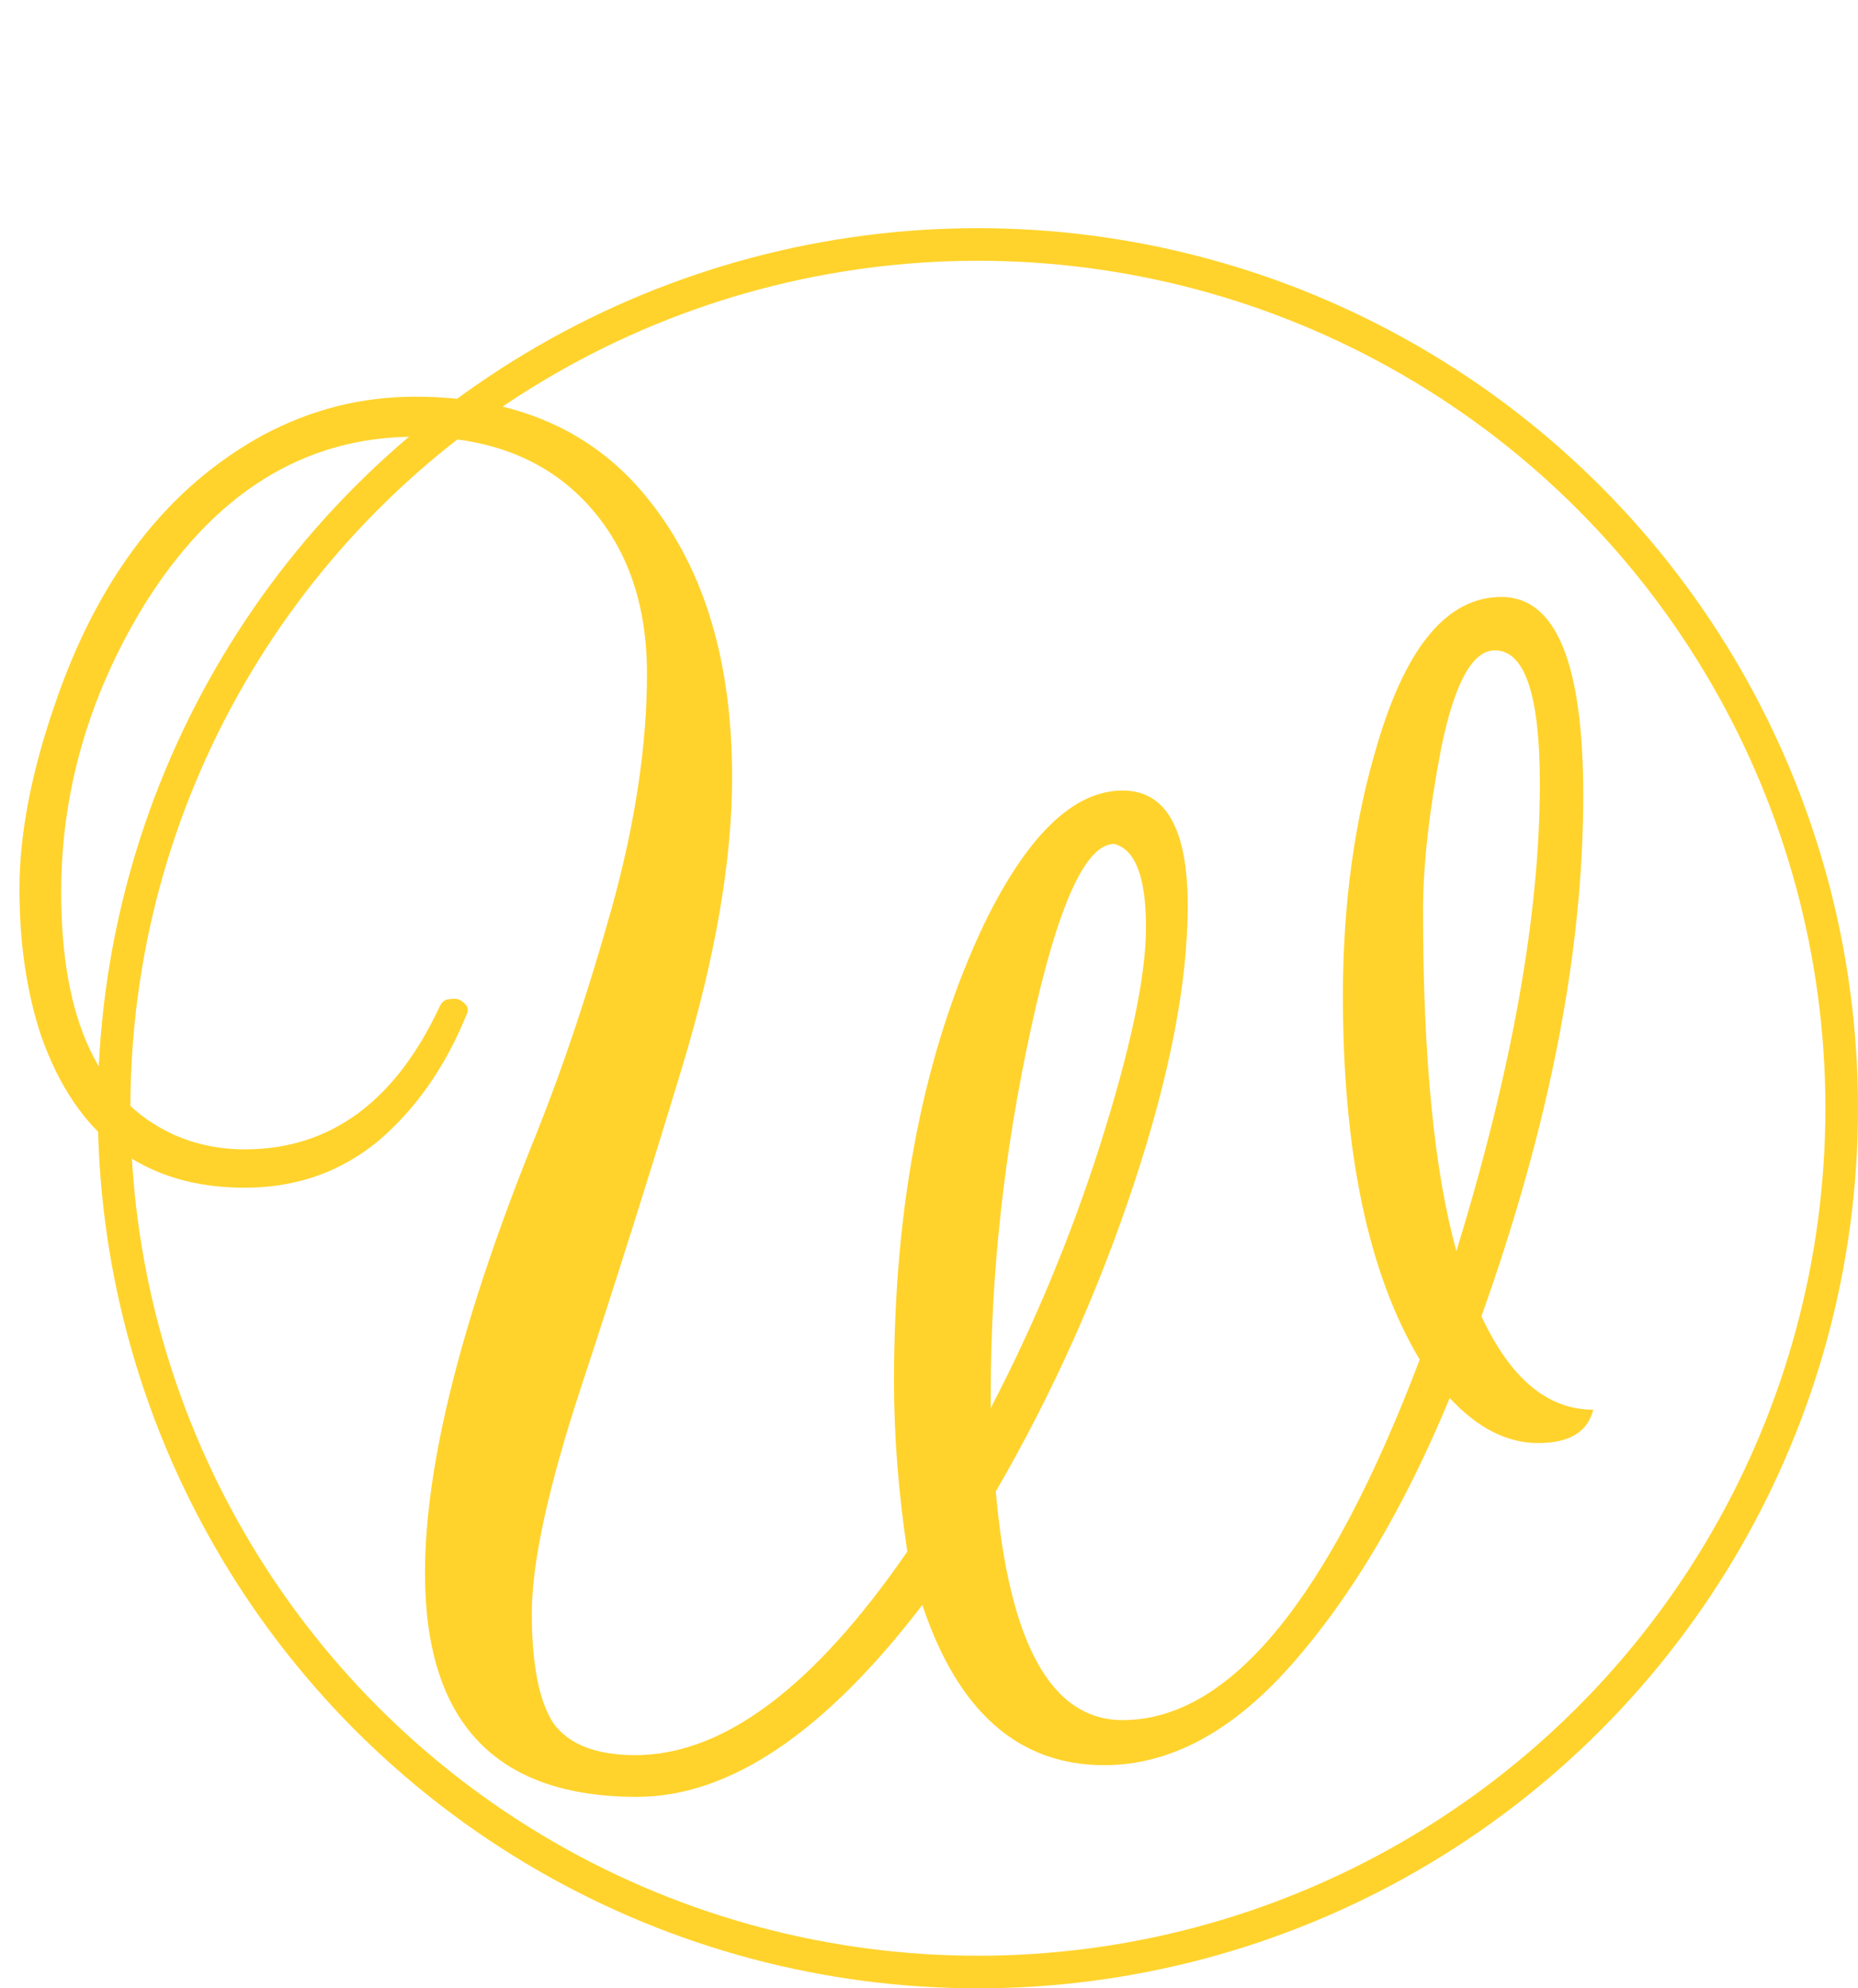 <svg width="57" height="61" viewBox="0 0 57 61" fill="none" xmlns="http://www.w3.org/2000/svg">
<path d="M48.571 24.406C48.571 29.219 47.53 34.544 45.448 40.381C46.336 42.292 47.479 43.248 48.878 43.248C48.708 43.931 48.145 44.272 47.189 44.272C46.233 44.272 45.328 43.811 44.475 42.89C43.076 46.269 41.454 48.999 39.611 51.082C37.802 53.13 35.891 54.154 33.877 54.154C31.248 54.154 29.388 52.515 28.296 49.238C25.292 53.164 22.374 55.126 19.541 55.126C15.206 55.126 13.038 52.84 13.038 48.266C13.038 44.886 14.182 40.381 16.469 34.749C17.288 32.701 18.056 30.397 18.773 27.837C19.49 25.243 19.848 22.853 19.848 20.669C19.848 18.484 19.216 16.726 17.954 15.395C16.691 14.064 14.95 13.398 12.731 13.398C9.318 13.398 6.536 15.139 4.386 18.621C2.713 21.386 1.877 24.304 1.877 27.376C1.877 31.267 3.02 33.742 5.307 34.8C5.99 35.107 6.724 35.261 7.509 35.261C10.137 35.261 12.134 33.793 13.499 30.858C13.568 30.721 13.67 30.653 13.806 30.653C13.977 30.619 14.114 30.653 14.216 30.755C14.352 30.858 14.387 30.977 14.318 31.114C13.67 32.718 12.765 34.015 11.605 35.005C10.444 35.961 9.079 36.438 7.509 36.438C4.437 36.438 2.355 34.885 1.262 31.779C0.819 30.448 0.597 28.946 0.597 27.274C0.597 25.601 0.955 23.724 1.672 21.642C3.003 17.716 5.137 14.951 8.072 13.347C9.54 12.562 11.093 12.17 12.731 12.17C15.871 12.17 18.278 13.245 19.95 15.395C21.623 17.512 22.459 20.328 22.459 23.843C22.459 26.403 21.947 29.373 20.923 32.752C19.899 36.131 18.875 39.374 17.851 42.48C16.827 45.586 16.315 47.924 16.315 49.494C16.315 51.065 16.537 52.191 16.981 52.874C17.459 53.522 18.295 53.846 19.49 53.846C22.186 53.846 24.968 51.764 27.835 47.6C27.562 45.791 27.426 44.05 27.426 42.378C27.426 36.916 28.347 32.24 30.19 28.349C31.522 25.618 32.938 24.253 34.44 24.253C35.771 24.253 36.437 25.43 36.437 27.786C36.437 30.141 35.891 32.974 34.798 36.285C33.706 39.596 32.29 42.753 30.549 45.757C30.958 50.433 32.255 52.771 34.44 52.771C37.717 52.771 40.755 49.085 43.554 41.712C41.983 39.084 41.198 35.363 41.198 30.55C41.198 27.717 41.557 25.123 42.274 22.768C43.161 19.798 44.424 18.314 46.062 18.314C47.735 18.314 48.571 20.345 48.571 24.406ZM47.24 24.048C47.24 21.317 46.779 19.952 45.858 19.952C45.175 19.952 44.629 20.942 44.219 22.922C43.844 24.867 43.656 26.54 43.656 27.939C43.656 32.445 43.997 35.926 44.68 38.384C46.387 32.82 47.24 28.042 47.24 24.048ZM30.395 42.736C30.395 42.907 30.395 43.06 30.395 43.197C31.726 40.637 32.836 37.974 33.723 35.21C34.679 32.206 35.157 29.953 35.157 28.451C35.157 26.915 34.833 26.062 34.184 25.891C33.297 25.891 32.443 27.786 31.624 31.574C30.805 35.329 30.395 39.05 30.395 42.736Z" fill="#FFD32C"/>
<circle cx="30" cy="34" r="26.5" stroke="#FFD32C"/>
</svg>
